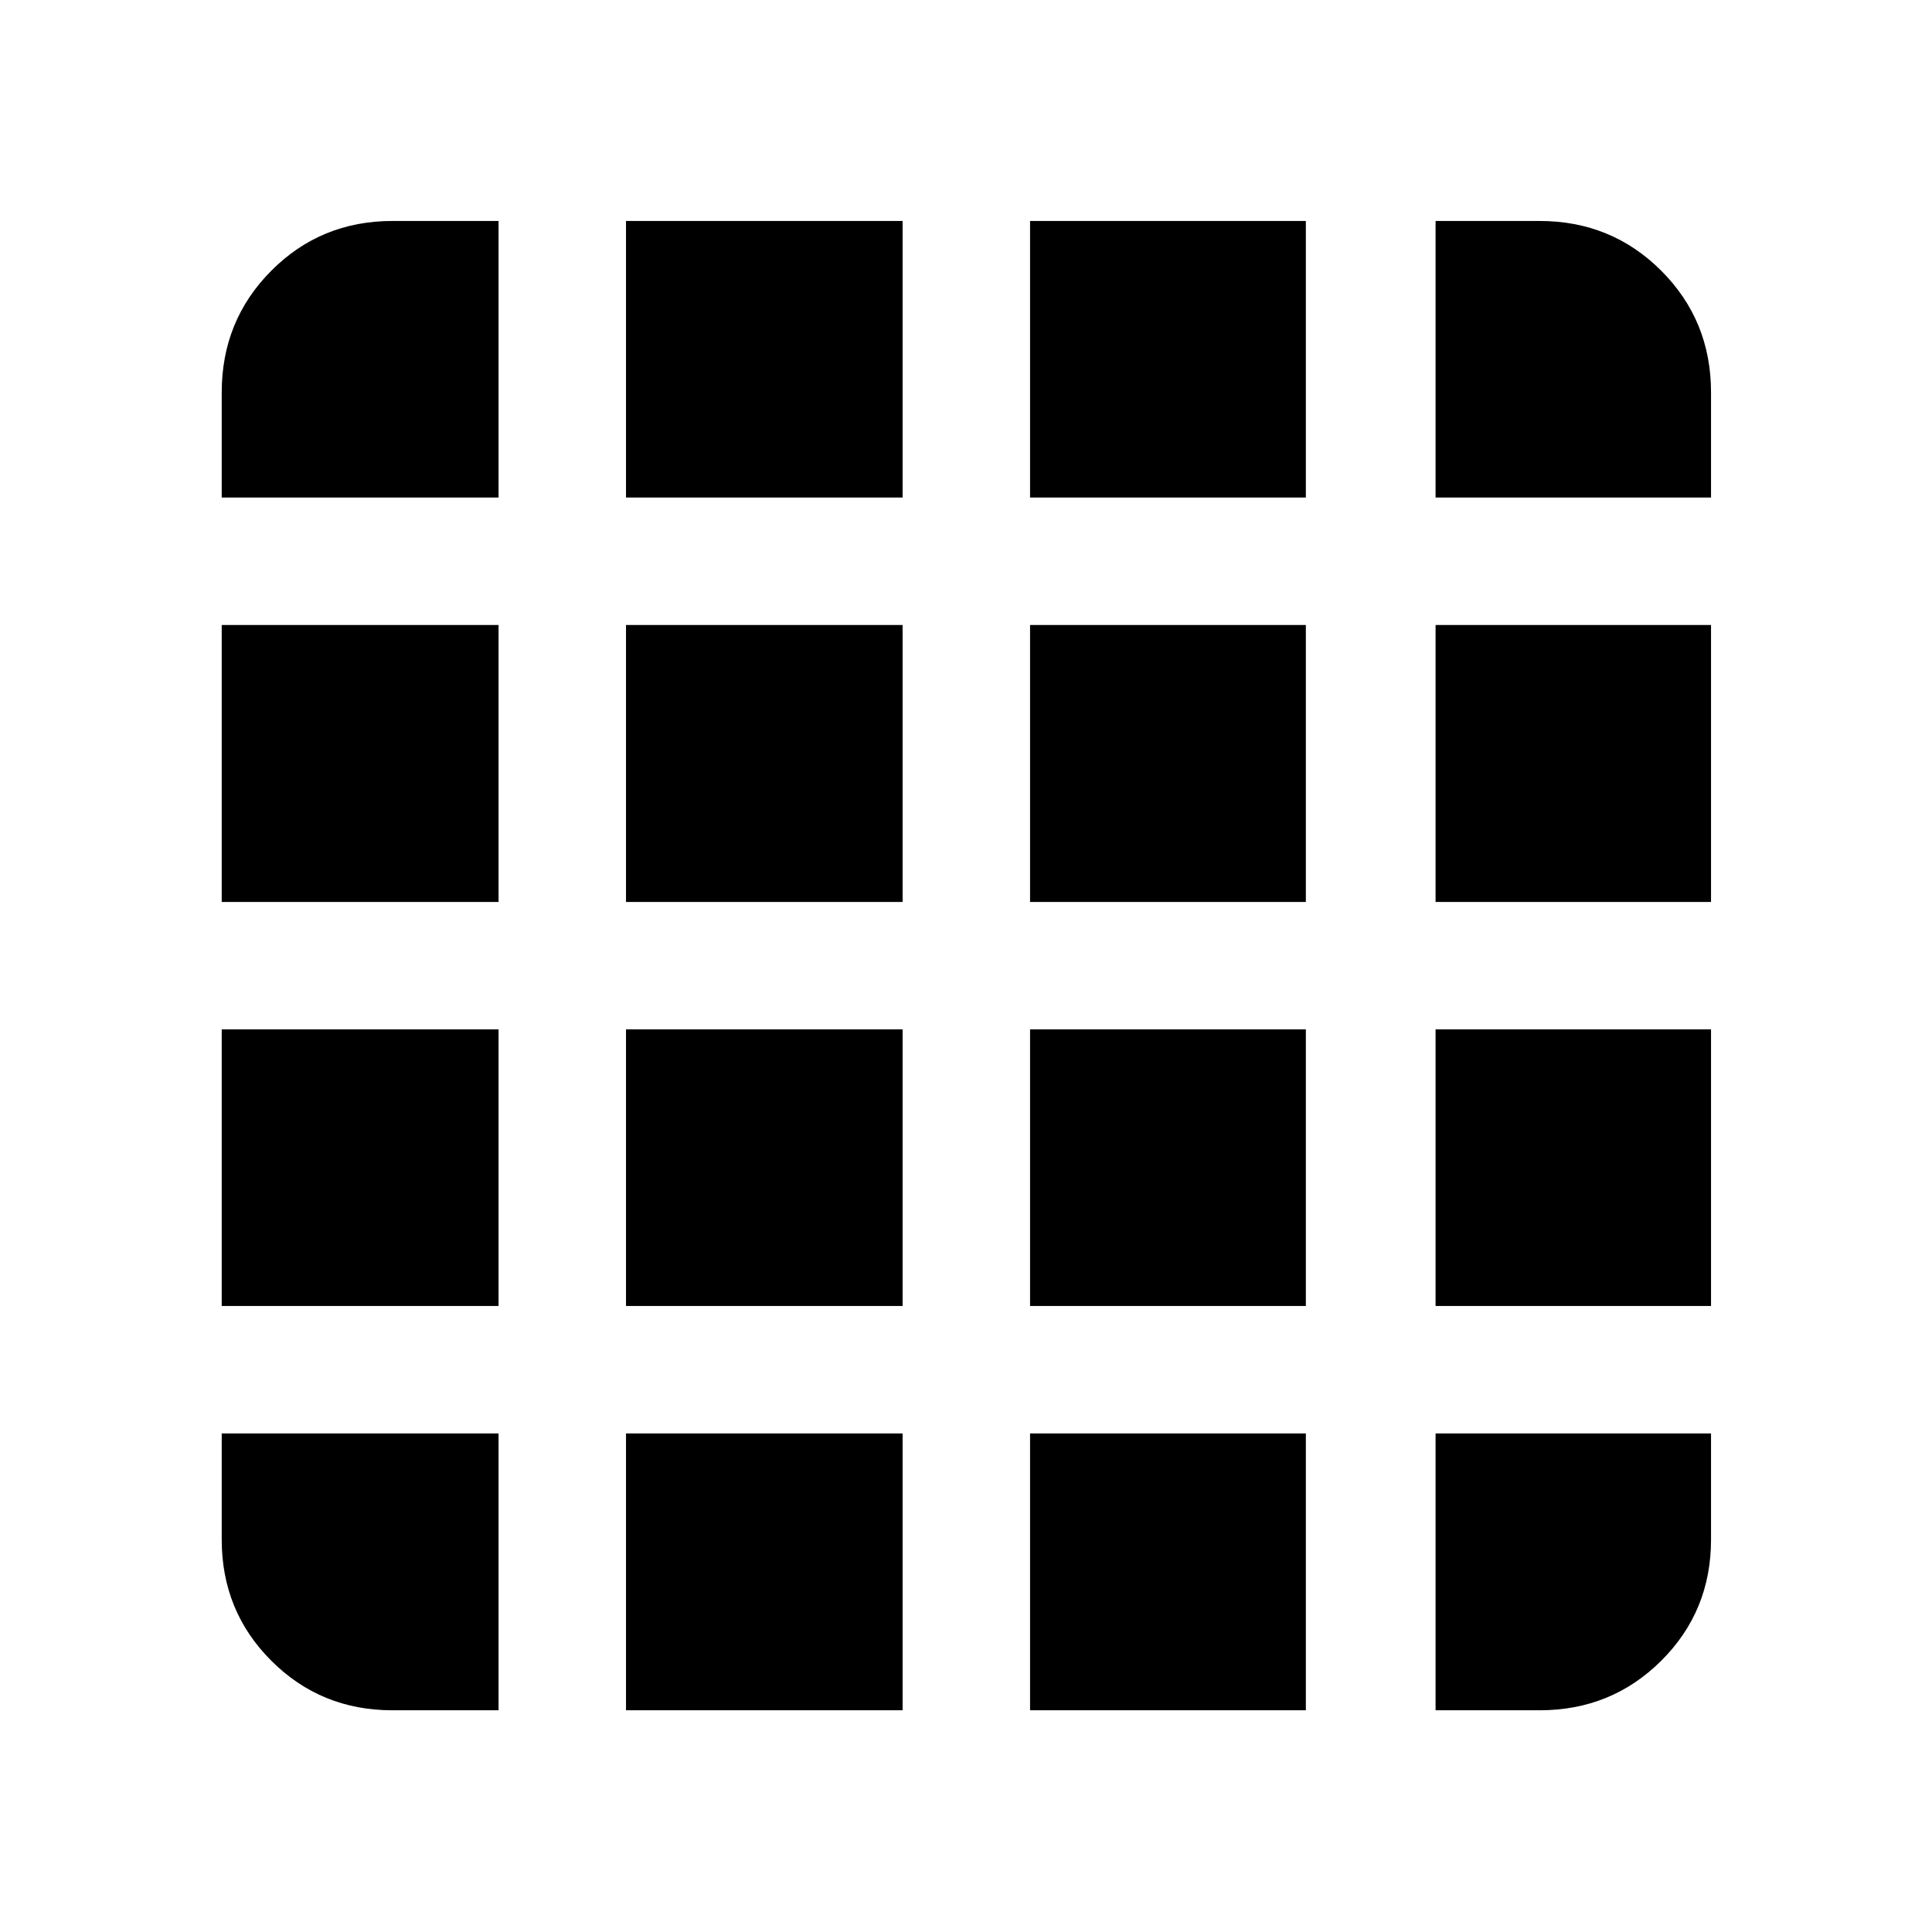 <svg xmlns="http://www.w3.org/2000/svg" height="40" viewBox="0 -960 960 960" width="40"><path d="M194.99-110.17h52.74v-137.56H110.17v52.74q0 35.57 24.63 60.19 24.62 24.63 60.19 24.63Zm116.07 0H448.5v-137.56H311.06v137.56Zm200.77 0h137.04v-137.56H511.83v137.56Zm201.5 0h51.68q35.72 0 60.46-24.63 24.73-24.62 24.73-60.19v-52.74H713.33v137.56Zm-603.16-602.6h137.56V-850.2h-52.74q-35.57 0-60.19 24.73-24.63 24.74-24.63 60.46v52.24Zm0 200.94h137.56v-137.61H110.17v137.61Zm0 200.77h137.56V-448.5H110.17v137.44Zm200.89-401.71H448.5V-850.2H311.06v137.43Zm0 200.94H448.5v-137.61H311.06v137.61Zm0 200.77H448.5V-448.5H311.06v137.44Zm200.77-401.71h137.04V-850.2H511.83v137.43Zm0 200.94h137.04v-137.61H511.83v137.61Zm0 200.77h137.04V-448.5H511.83v137.44Zm201.5-401.71H850.2v-52.24q0-35.72-24.73-60.46-24.74-24.73-60.46-24.73h-51.68v137.43Zm0 200.94H850.2v-137.61H713.33v137.61Zm0 200.77H850.2V-448.5H713.33v137.44Z"/></svg>